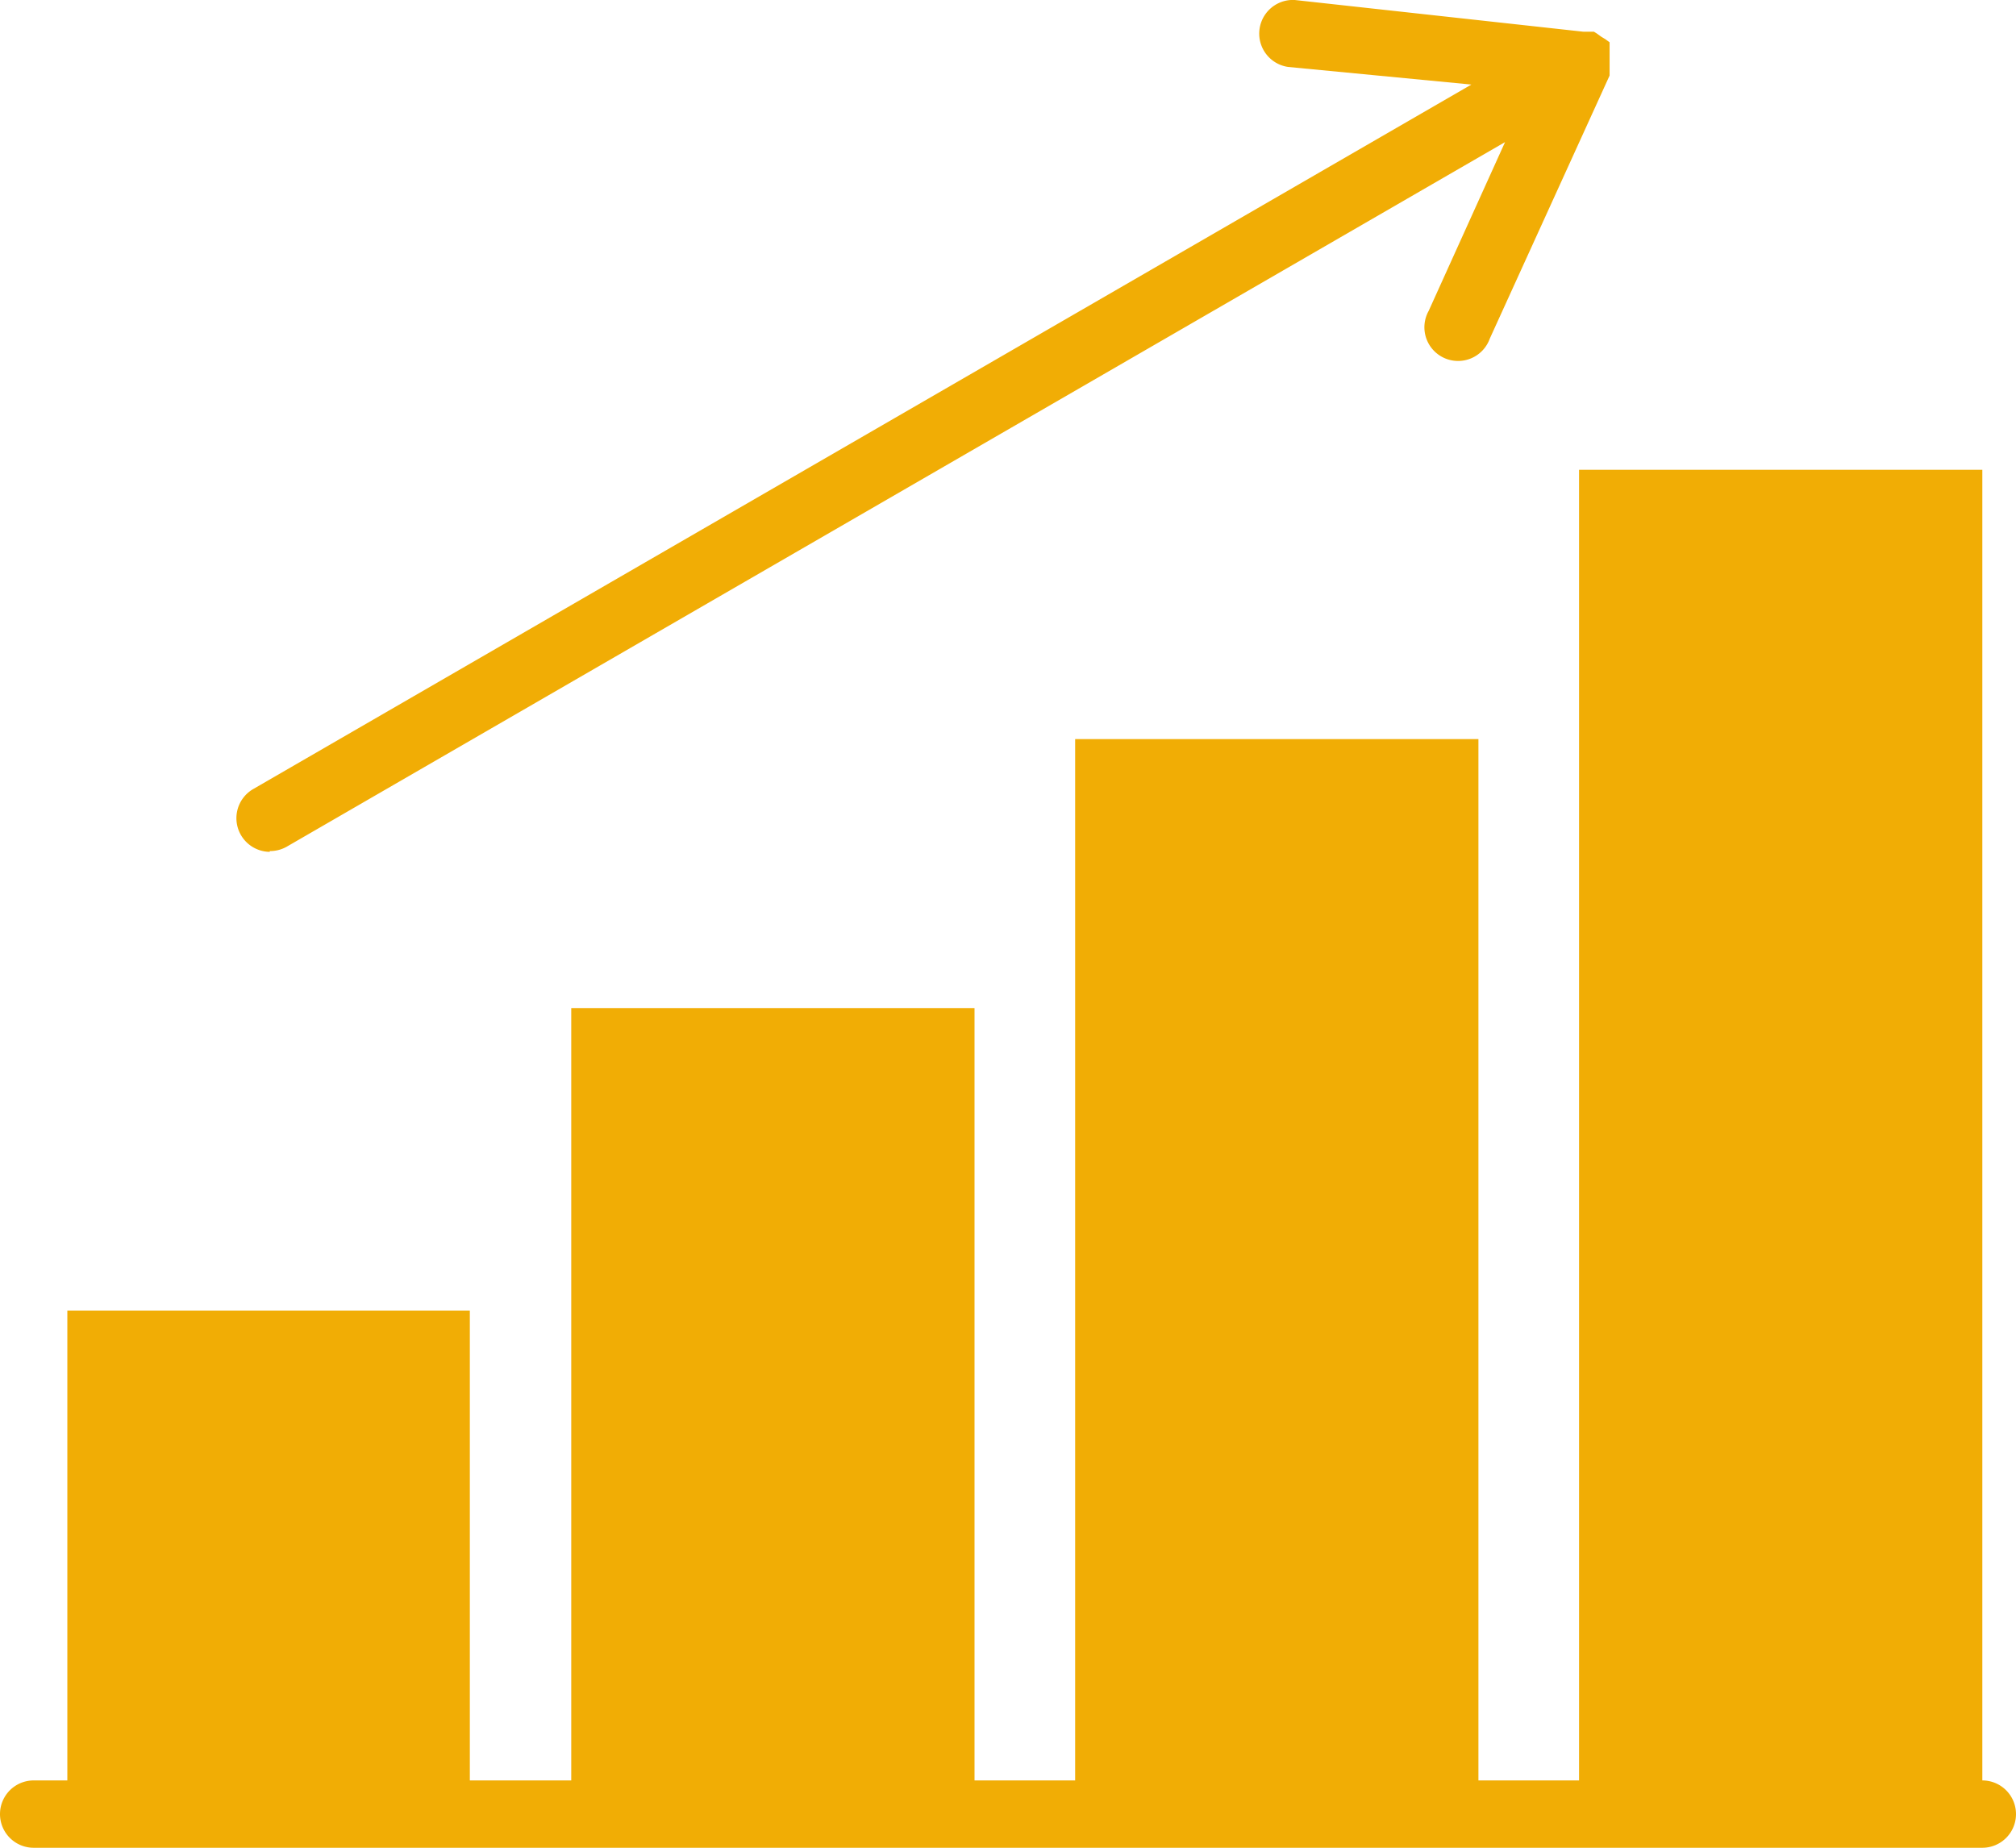 <svg xmlns="http://www.w3.org/2000/svg" viewBox="0 0 51.49 47.2"><title>plus-3</title><path d="M50.63 45.48V12h-10.3v33.48h-2.57v-26.6h-10.3v26.6h-2.57V25.75h-10.3v19.73H12v-12H1.72v12H.86a.86.86 0 1 0 0 1.72h49.77a.86.86 0 1 0 0-1.72zM6.89 21.74a.86.86 0 0 0 .43-.11l31.12-18-1.95 4.31a.86.86 0 1 0 1.56.71l3.06-6.72V1.08L41 1l-.1-.06-.11-.08-.08-.05h-.27L33.07 0a.86.86 0 0 0-.17 1.71l4.68.45-31.12 18a.86.86 0 0 0 .43 1.6z" fill="#f1ad05" data-name="Layer 1"/></svg>